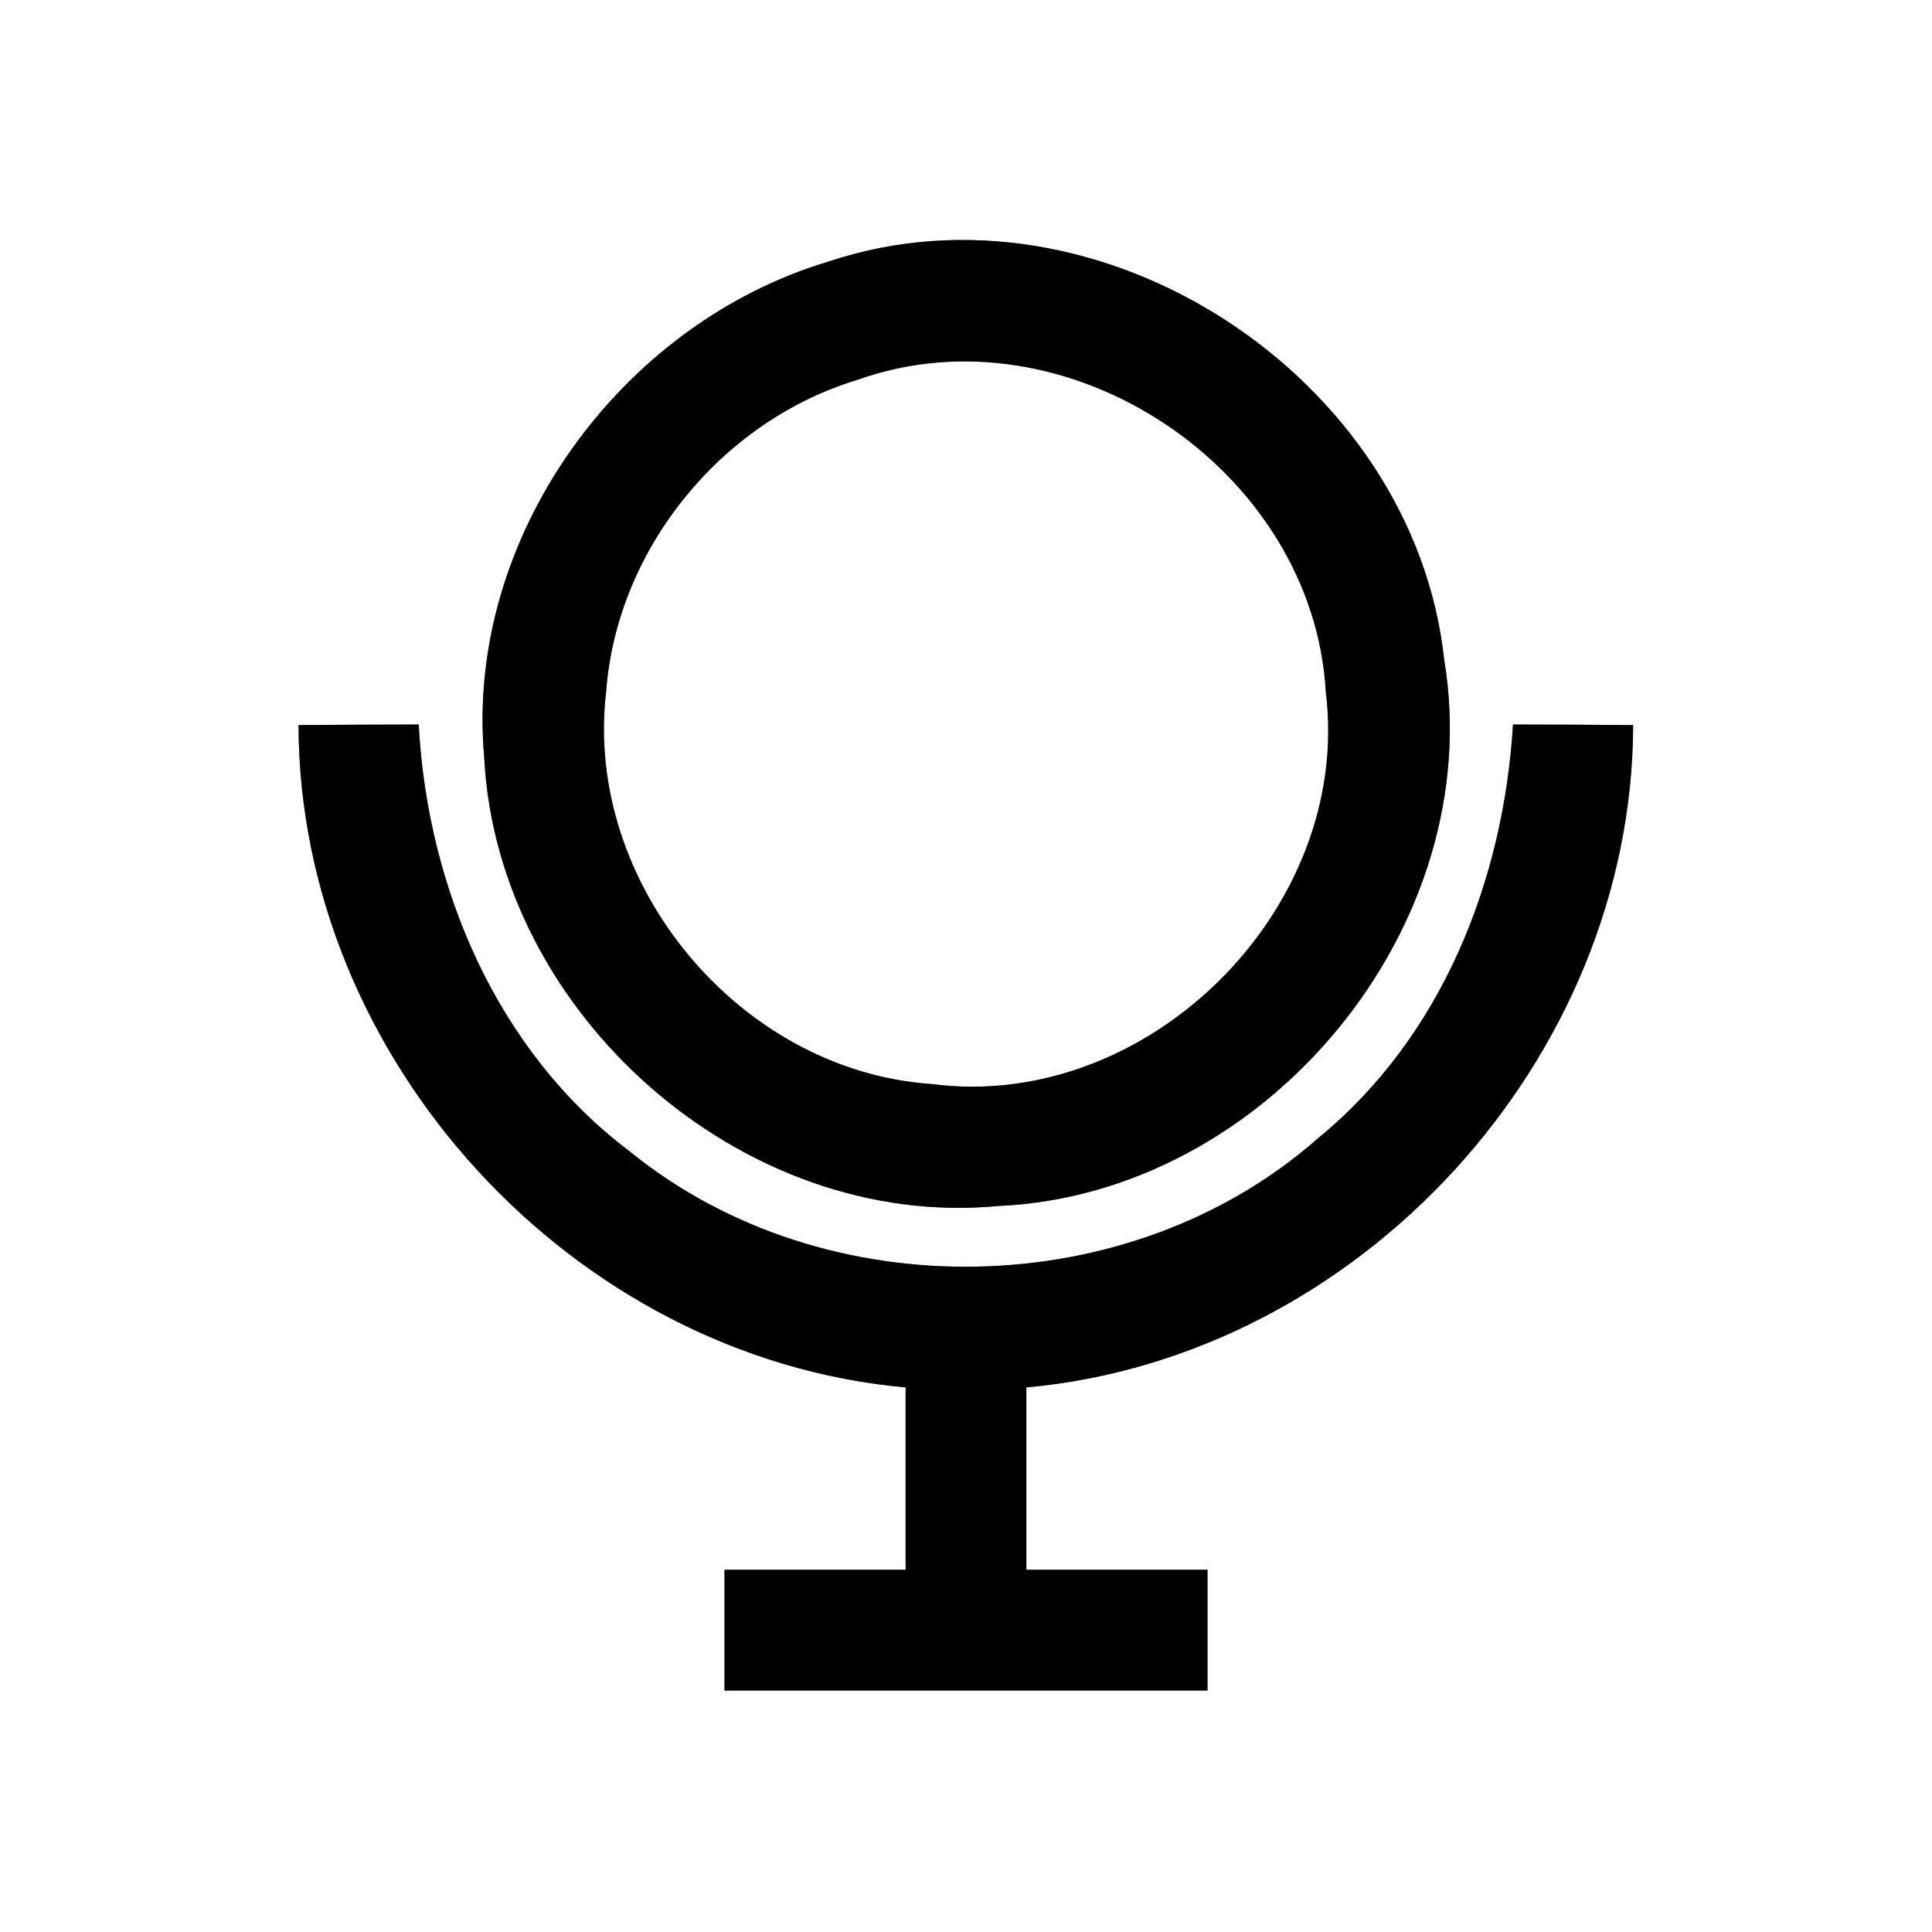 <?xml version="1.0" encoding="UTF-8" ?>
<!DOCTYPE svg PUBLIC "-//W3C//DTD SVG 1.1//EN" "http://www.w3.org/Graphics/SVG/1.1/DTD/svg11.dtd">
<svg width="64pt" height="64pt" viewBox="0 0 64 64" version="1.1" xmlns="http://www.w3.org/2000/svg">
<rect x="0" y="0" width="64" height="64" fill="#808080" stroke="none"/>
<g id="#ffffffff">
<path fill="#ffffff" opacity="1.00" d=" M 0.00 0.00 L 64.00 0.00 L 64.00 64.00 L 0.00 64.00 L 0.00 0.00 M 27.46 8.66 C 20.54 10.72 15.39 17.81 16.04 25.09 C 16.47 33.56 24.57 40.76 33.07 39.95 C 41.96 39.56 49.31 30.67 47.84 21.85 C 46.83 12.51 36.44 5.67 27.46 8.66 M 9.89 24.02 C 9.91 35.09 18.97 44.97 30.00 45.96 C 30.00 47.97 30.00 49.99 30.00 52.00 C 28.00 52.00 26.00 52.00 24.00 52.00 C 24.00 53.33 24.00 54.67 24.00 56.00 C 29.33 56.00 34.67 56.00 40.00 56.00 C 40.00 54.67 40.00 53.33 40.00 52.00 C 38.00 52.00 36.00 52.00 34.00 52.00 C 34.00 49.99 34.00 47.97 34.00 45.96 C 45.03 44.96 54.07 35.09 54.10 24.02 C 52.78 24.01 51.45 24.00 50.12 24.00 C 49.81 29.17 47.76 34.35 43.68 37.69 C 37.44 43.21 27.33 43.40 20.87 38.15 C 16.46 34.83 14.16 29.41 13.87 24.00 C 12.54 24.00 11.22 24.01 9.89 24.02 Z" />
<path fill="#ffffff" opacity="1.00" d=" M 28.38 12.59 C 35.36 10.08 43.51 15.56 43.92 22.93 C 44.81 30.10 38.03 36.85 30.86 35.91 C 24.49 35.48 19.32 29.25 20.08 22.90 C 20.43 18.20 23.88 13.96 28.38 12.59 Z" />
</g>
<g id="#000000ff">
<path fill="#000000" opacity="1.00" d=" M 27.46 8.66 C 36.44 5.67 46.83 12.51 47.84 21.85 C 49.31 30.67 41.96 39.56 33.07 39.95 C 24.57 40.76 16.47 33.56 16.04 25.09 C 15.39 17.81 20.54 10.72 27.46 8.66 M 28.38 12.59 C 23.88 13.96 20.43 18.20 20.08 22.90 C 19.32 29.25 24.49 35.48 30.86 35.91 C 38.03 36.85 44.81 30.10 43.92 22.93 C 43.51 15.56 35.36 10.08 28.38 12.59 Z" />
<path fill="#000000" opacity="1.00" d=" M 9.89 24.02 C 11.22 24.01 12.54 24.00 13.87 24.00 C 14.16 29.41 16.46 34.83 20.87 38.15 C 27.33 43.40 37.44 43.21 43.68 37.69 C 47.76 34.35 49.81 29.17 50.12 24.00 C 51.45 24.00 52.78 24.01 54.10 24.02 C 54.07 35.09 45.03 44.96 34.00 45.96 C 34.00 47.97 34.00 49.99 34.00 52.00 C 36.00 52.00 38.00 52.00 40.00 52.00 C 40.00 53.33 40.00 54.67 40.00 56.00 C 34.67 56.00 29.33 56.00 24.00 56.00 C 24.00 54.67 24.00 53.33 24.00 52.00 C 26.00 52.00 28.00 52.00 30.00 52.00 C 30.00 49.99 30.00 47.97 30.00 45.96 C 18.97 44.97 9.91 35.09 9.89 24.02 Z" />
</g>
</svg>
